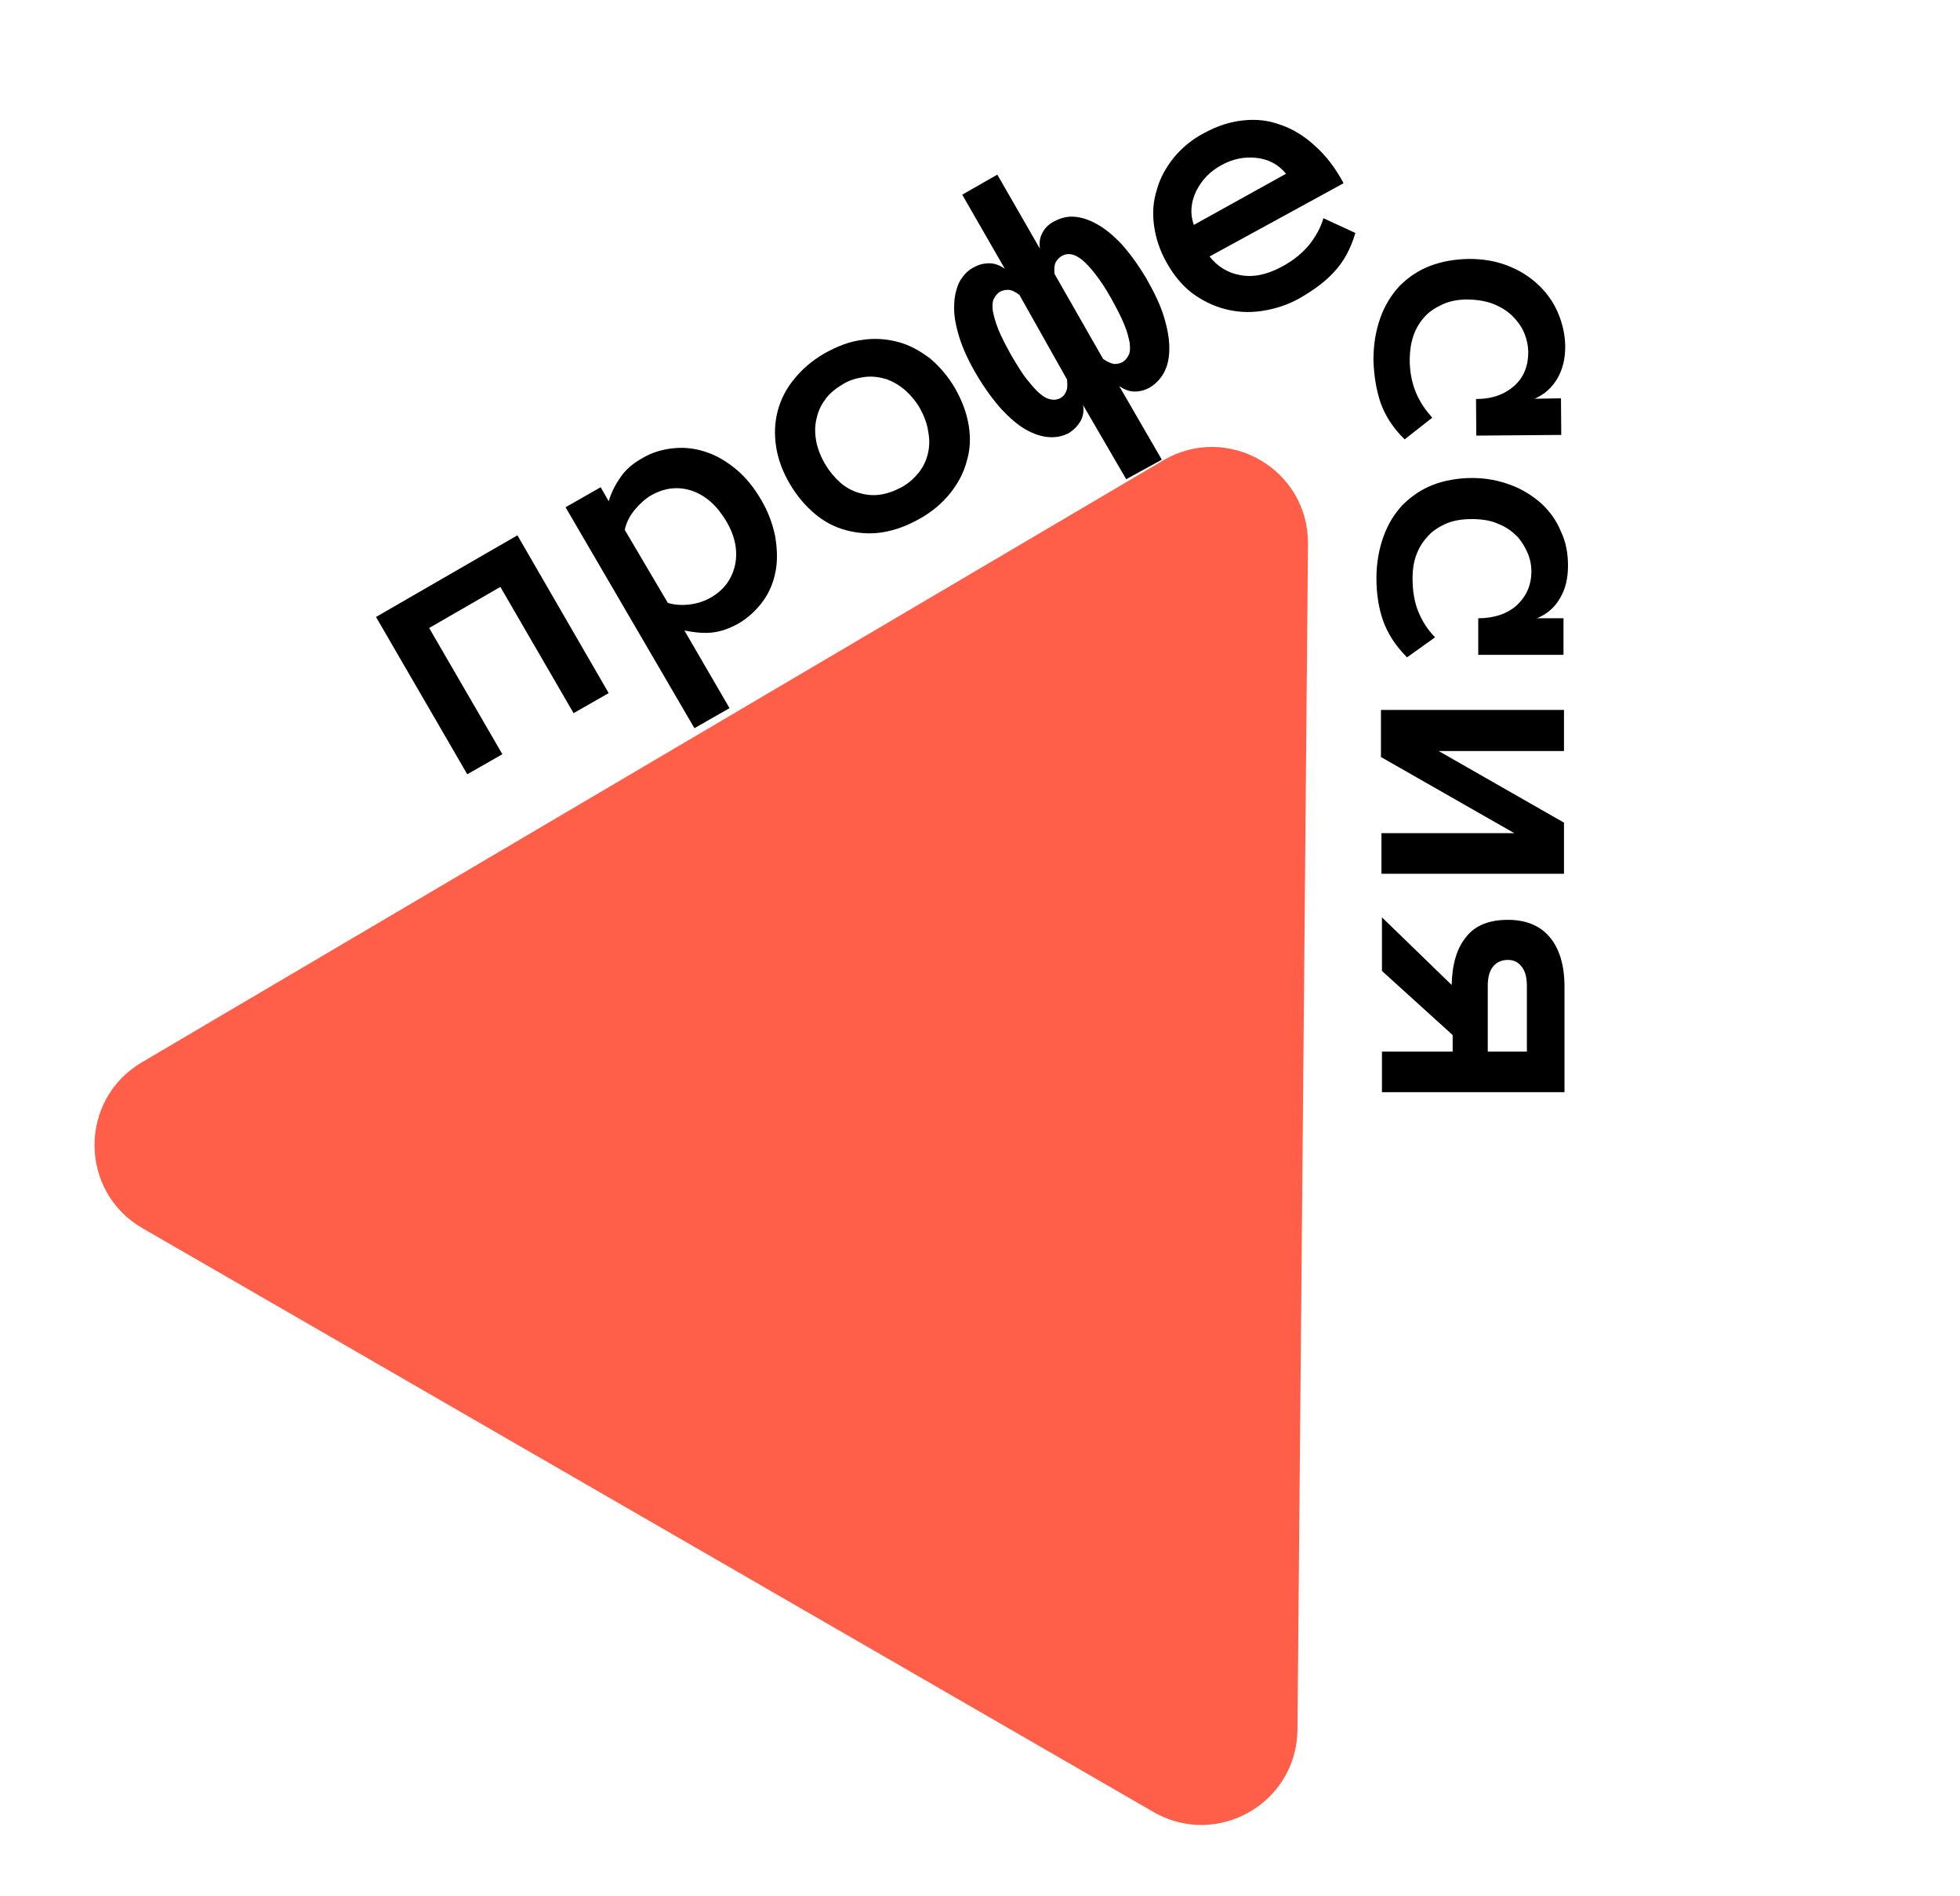 <svg width="490" height="474" viewBox="0 0 490 474" fill="none" xmlns="http://www.w3.org/2000/svg">
<path d="M152.171 173.253L143.395 178.261L125.091 146.706L107.289 156.974L125.593 188.529L116.817 193.538L94 154.219L129.354 133.809L152.171 173.253Z" fill="black"/>
<path d="M141.389 126.796L150.165 121.788L152.171 125.294C152.923 122.789 154.051 120.786 155.305 119.033C156.559 117.28 158.314 115.777 160.57 114.525C163.078 113.022 165.836 112.271 168.594 112.02C171.352 111.77 174.11 112.146 176.617 113.022C179.25 113.899 181.758 115.401 184.14 117.405C186.522 119.408 188.527 121.913 190.283 124.918C192.038 127.923 193.166 130.929 193.793 134.059C194.294 137.064 194.42 140.07 193.918 142.699C193.417 145.454 192.414 147.958 190.784 150.212C189.154 152.466 187.148 154.345 184.641 155.847C182.384 157.099 180.253 157.851 178.122 158.101C175.991 158.352 173.609 158.101 171.101 157.6L182.384 177.009L173.609 182.018L141.389 126.796ZM166.964 150.713C168.719 151.214 170.474 151.339 172.48 151.089C174.486 150.838 176.241 150.212 177.746 149.336C181.005 147.457 183.011 144.703 183.763 141.197C184.516 137.69 183.763 133.934 181.507 130.177C179.25 126.421 176.492 123.916 172.982 122.664C169.471 121.537 166.212 121.913 162.827 123.791C161.323 124.668 159.944 125.92 158.69 127.422C157.436 128.925 156.559 130.678 156.182 132.431L166.964 150.713Z" fill="black"/>
<path d="M238.8 97.119C240.555 100.25 241.684 103.255 242.185 106.386C242.686 109.516 242.561 112.396 241.684 115.276C240.931 118.156 239.552 120.786 237.546 123.29C235.54 125.795 233.033 127.923 229.899 129.676C226.765 131.429 223.756 132.556 220.622 133.057C217.487 133.558 214.479 133.308 211.595 132.556C208.712 131.805 206.079 130.428 203.697 128.424C201.315 126.421 199.184 123.916 197.429 120.911C195.673 117.906 194.545 114.9 194.044 111.77C193.542 108.639 193.668 105.634 194.42 102.754C195.172 99.874 196.551 97.119 198.557 94.74C200.563 92.236 203.07 90.107 206.079 88.354C209.213 86.601 212.347 85.349 215.482 84.973C218.616 84.472 221.625 84.723 224.508 85.474C227.392 86.225 230.024 87.728 232.532 89.606C234.914 91.61 237.045 94.114 238.8 97.119ZM230.024 102.128C229.021 100.375 227.768 98.872 226.263 97.495C224.759 96.243 223.254 95.366 221.499 94.74C219.744 94.239 217.989 93.989 216.108 94.239C214.228 94.49 212.347 94.991 210.592 96.118C208.712 97.245 207.207 98.497 206.204 99.999C205.076 101.502 204.449 103.13 204.073 104.883C203.697 106.636 203.697 108.389 204.073 110.393C204.449 112.271 205.201 114.149 206.204 115.902C207.333 117.781 208.586 119.283 209.965 120.535C211.344 121.788 212.974 122.664 214.604 123.165C216.234 123.666 217.989 123.916 219.869 123.666C221.75 123.415 223.505 122.789 225.386 121.788C227.266 120.786 228.645 119.408 229.774 118.031C230.902 116.528 231.654 114.9 232.03 113.147C232.406 111.394 232.406 109.641 232.03 107.763C231.779 105.885 231.027 104.006 230.024 102.128Z" fill="black"/>
<path d="M281.551 119.784L270.769 101.252C271.02 102.754 270.769 104.132 270.142 105.259C269.39 106.511 268.512 107.387 267.384 108.139C265.88 109.015 264.124 109.391 262.244 109.266C260.363 109.14 258.483 108.514 256.477 107.387C254.471 106.26 252.465 104.507 250.334 102.253C248.328 99.999 246.197 97.119 244.191 93.738C242.185 90.357 240.681 87.102 239.803 84.222C238.925 81.342 238.424 78.712 238.549 76.458C238.549 74.204 239.051 72.201 239.803 70.573C240.681 68.945 241.809 67.693 243.439 66.816C244.567 66.19 245.821 65.814 247.325 65.814C248.704 65.814 249.958 66.315 251.212 67.192L240.555 48.659L249.331 43.651L259.987 62.183C259.737 60.68 259.987 59.303 260.614 58.176C261.241 56.924 262.244 56.047 263.372 55.421C265.002 54.545 266.632 54.044 268.512 54.169C270.393 54.294 272.273 54.92 274.279 56.047C276.285 57.174 278.291 58.802 280.422 61.056C282.428 63.31 284.559 66.19 286.565 69.571C288.571 73.077 290.076 76.208 290.953 79.088C291.831 81.968 292.332 84.597 292.332 86.977C292.332 89.356 291.956 91.234 291.079 92.987C290.201 94.615 289.073 95.867 287.443 96.869C286.315 97.495 285.061 97.871 283.682 97.871C282.303 97.871 281.049 97.37 279.795 96.493L290.452 114.9L281.551 119.784ZM254.847 73.703C253.844 72.952 252.841 72.451 252.089 72.451C251.337 72.451 250.585 72.576 249.958 72.952C249.331 73.328 248.829 73.954 248.453 74.705C248.077 75.456 248.077 76.458 248.203 77.71C248.453 78.963 248.83 80.465 249.582 82.343C250.334 84.222 251.462 86.35 252.841 88.855C254.346 91.359 255.599 93.488 256.853 94.991C258.107 96.493 259.11 97.745 260.113 98.497C261.116 99.373 261.993 99.749 262.871 99.874C263.748 99.999 264.375 99.874 265.127 99.499C265.754 99.123 266.256 98.622 266.506 97.871C266.883 97.245 266.883 96.243 266.757 94.865L254.847 73.703ZM275.784 89.731C276.912 90.483 277.79 90.858 278.542 90.984C279.294 90.984 280.046 90.858 280.673 90.483C281.3 90.107 281.801 89.481 282.177 88.73C282.554 87.978 282.554 86.977 282.428 85.724C282.177 84.472 281.801 82.844 281.049 81.091C280.297 79.213 279.169 77.084 277.79 74.58C276.41 72.075 275.031 70.072 273.778 68.444C272.524 66.816 271.396 65.689 270.518 64.938C269.515 64.187 268.638 63.686 267.76 63.56C266.883 63.435 266.256 63.56 265.503 63.936C264.877 64.312 264.375 64.813 263.999 65.439C263.623 66.065 263.498 67.067 263.623 68.444L275.784 89.731Z" fill="black"/>
<path d="M302.389 64.112C304.345 66.569 306.866 68.227 310.129 68.779C313.27 69.363 316.726 68.696 320.463 66.658C323.417 65.089 325.636 63.198 327.306 61.195C328.943 59.071 330.184 56.923 330.844 54.542L338.842 58.233C337.691 62.171 335.861 65.514 333.529 67.953C331.23 70.514 328.285 72.6 324.911 74.541C321.868 76.263 318.631 77.26 315.386 77.741C312.14 78.222 309.095 78.001 306.163 77.231C303.231 76.46 300.533 75.109 297.947 73.21C295.483 71.277 293.373 68.731 291.618 65.572C289.895 62.533 288.931 59.421 288.517 56.42C288.07 53.299 288.293 50.258 289.219 47.417C289.992 44.488 291.5 41.88 293.435 39.417C295.492 36.921 298.042 34.812 301.117 33.21C304.402 31.422 307.639 30.425 310.796 30.098C314.074 29.738 317.151 30.08 320.181 31.213C323.177 32.225 326.126 34.028 328.721 36.444C331.436 38.828 333.829 41.946 335.9 45.798L302.389 64.112ZM321.508 43.432C319.584 41.096 317.16 39.801 314.083 39.458C311.006 39.116 308.068 39.774 305.356 41.278C302.523 42.815 300.49 44.916 299.047 47.765C297.725 50.583 297.437 53.382 298.457 56.22L321.508 43.432Z" fill="black"/>
<path d="M351.166 109.824C348.193 106.951 346.247 103.803 345.094 100.534C344.049 97.329 343.472 93.815 343.363 89.992C343.362 86.233 343.904 82.786 345.052 79.545C346.137 76.412 347.811 73.763 349.794 71.583C351.885 69.465 354.348 67.706 357.338 66.54C360.327 65.374 363.563 64.784 367.216 64.724C370.698 64.711 373.868 65.239 376.832 66.372C379.797 67.506 382.34 69.118 384.416 71.04C386.491 72.961 388.208 75.253 389.394 77.963C390.581 80.672 391.253 83.518 391.304 86.439C391.338 89.64 390.675 92.293 389.36 94.571C388.045 96.848 386.204 98.532 383.666 99.669L390.242 99.562L390.315 108.713L369.079 108.888L369.006 99.737C373.048 99.757 376.208 98.545 378.579 96.444C381.013 94.234 382.082 91.381 382.064 87.9C382.039 86.44 381.734 84.963 381.149 83.468C380.564 81.974 379.637 80.571 378.367 79.26C377.098 77.948 375.64 76.962 373.669 76.113C371.807 75.327 369.586 74.912 367.005 74.868C364.425 74.825 362.262 75.311 360.471 76.157C358.68 77.002 357.043 78.082 356.012 79.366C354.81 80.696 353.934 82.214 353.32 84.029C352.707 85.844 352.482 87.738 352.428 89.587C352.399 92.896 352.963 95.68 353.995 98.155C355.027 100.63 356.48 102.626 358.059 104.405L351.166 109.824Z" fill="black"/>
<path d="M351.757 164.309C348.873 161.429 346.867 158.299 345.739 155.043C344.611 151.788 344.109 148.281 344.109 144.525C344.109 140.768 344.736 137.262 345.864 134.132C346.993 131.001 348.622 128.372 350.628 126.243C352.76 124.114 355.267 122.361 358.15 121.234C361.034 120.107 364.419 119.481 368.055 119.481C371.565 119.481 374.699 120.107 377.708 121.234C380.717 122.361 383.224 123.989 385.355 125.867C387.487 127.871 389.116 130.125 390.245 132.879C391.498 135.509 392 138.389 392 141.394C392 144.525 391.373 147.28 389.994 149.534C388.74 151.788 386.734 153.541 384.227 154.542H390.872V163.683H369.559V154.542C373.571 154.542 376.83 153.415 379.212 151.287C381.594 149.033 382.848 146.278 382.848 142.772C382.848 141.394 382.597 139.892 381.97 138.389C381.344 136.886 380.466 135.384 379.338 134.132C378.084 132.879 376.58 131.752 374.699 131.001C372.819 130.125 370.562 129.749 367.929 129.749C365.422 129.749 363.165 130.125 361.285 131.001C359.404 131.878 357.9 132.879 356.771 134.257C355.518 135.634 354.64 137.137 354.013 138.89C353.387 140.643 353.136 142.521 353.136 144.525C353.136 147.781 353.637 150.661 354.64 153.04C355.643 155.419 357.022 157.548 358.777 159.301L351.757 164.309Z" fill="black"/>
<path d="M390.997 187.726H359.655L390.997 205.632V218.404H345.363V208.261H378.585L345.238 189.228V177.458H390.997V187.726Z" fill="black"/>
<path d="M362.914 246.203C363.04 241.069 364.168 237.062 366.55 234.182C368.807 231.302 372.317 229.924 376.956 229.924C381.594 229.924 385.105 231.427 387.487 234.307C389.869 237.187 391.122 241.319 391.122 246.579V273H345.488V262.857H363.165V258.725L345.488 242.697V229.298L362.914 246.203ZM376.956 239.942C375.326 239.942 374.072 240.568 373.195 241.695C372.317 242.822 371.941 244.45 371.941 246.453V262.857H381.72V246.453C381.72 244.45 381.344 242.822 380.466 241.695C379.588 240.568 378.585 239.942 376.956 239.942Z" fill="black"/>
<path d="M290.815 115.074C306.896 105.598 327.164 117.3 326.998 135.964L324.365 432.355C324.202 450.735 304.285 462.117 288.366 452.926L35.634 307.011C19.715 297.821 19.614 274.88 35.45 265.549L290.815 115.074Z" fill="#FF5F49"/>
</svg>
